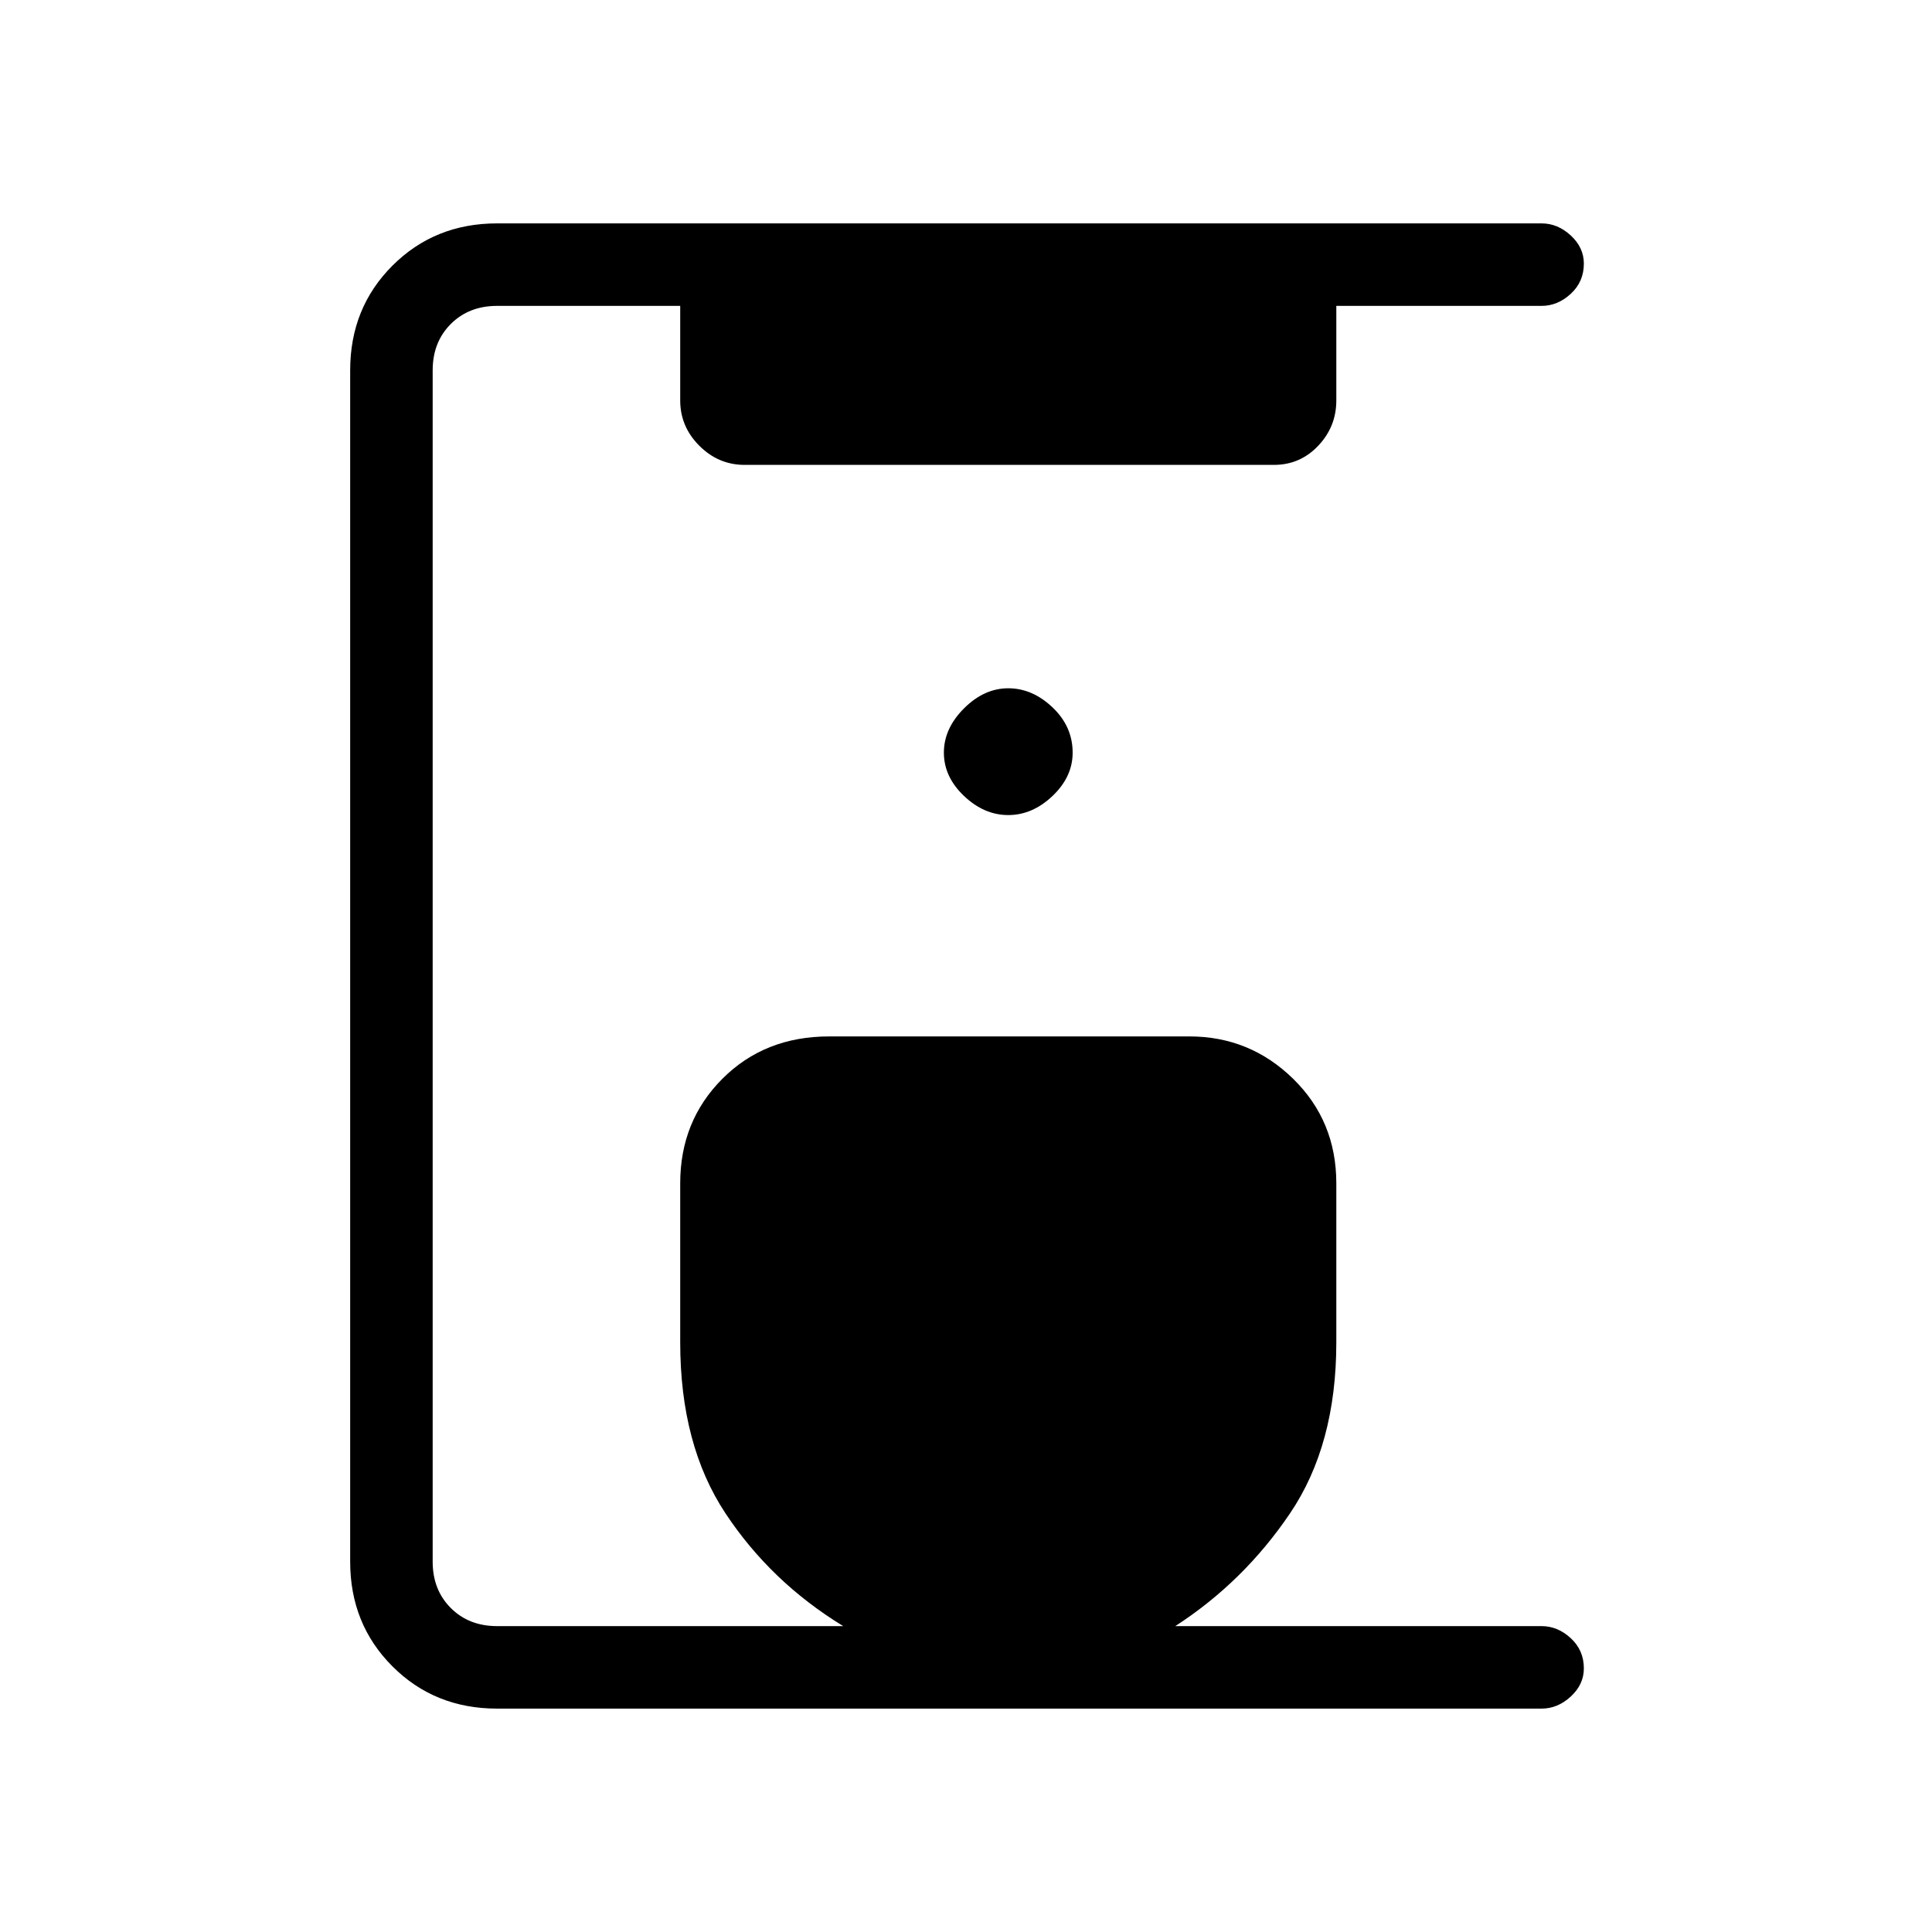 <svg xmlns="http://www.w3.org/2000/svg" height="40" width="40"><path d="M10.292 35.375Q9 35.375 8.125 34.5Q7.25 33.625 7.25 32.333V7.667Q7.25 6.375 8.125 5.5Q9 4.625 10.292 4.625H31.917Q32.25 4.625 32.521 4.875Q32.792 5.125 32.792 5.458Q32.792 5.833 32.521 6.083Q32.25 6.333 31.917 6.333H27.667V8.292Q27.667 8.833 27.292 9.229Q26.917 9.625 26.375 9.625H15.417Q14.875 9.625 14.479 9.229Q14.083 8.833 14.083 8.292V6.333H10.292Q9.708 6.333 9.333 6.708Q8.958 7.083 8.958 7.667V32.333Q8.958 32.917 9.333 33.292Q9.708 33.667 10.292 33.667H17.458Q15.958 32.75 15.021 31.333Q14.083 29.917 14.083 27.792V24.5Q14.083 23.208 14.958 22.333Q15.833 21.458 17.167 21.458H24.625Q25.875 21.458 26.771 22.333Q27.667 23.208 27.667 24.5V27.792Q27.667 29.917 26.708 31.333Q25.75 32.75 24.333 33.667H31.917Q32.25 33.667 32.521 33.917Q32.792 34.167 32.792 34.542Q32.792 34.875 32.521 35.125Q32.25 35.375 31.917 35.375ZM20.875 16.875Q21.375 16.875 21.792 16.479Q22.208 16.083 22.208 15.583Q22.208 15.042 21.792 14.646Q21.375 14.25 20.875 14.25Q20.375 14.25 19.958 14.667Q19.542 15.083 19.542 15.583Q19.542 16.083 19.958 16.479Q20.375 16.875 20.875 16.875Z"/></svg>
